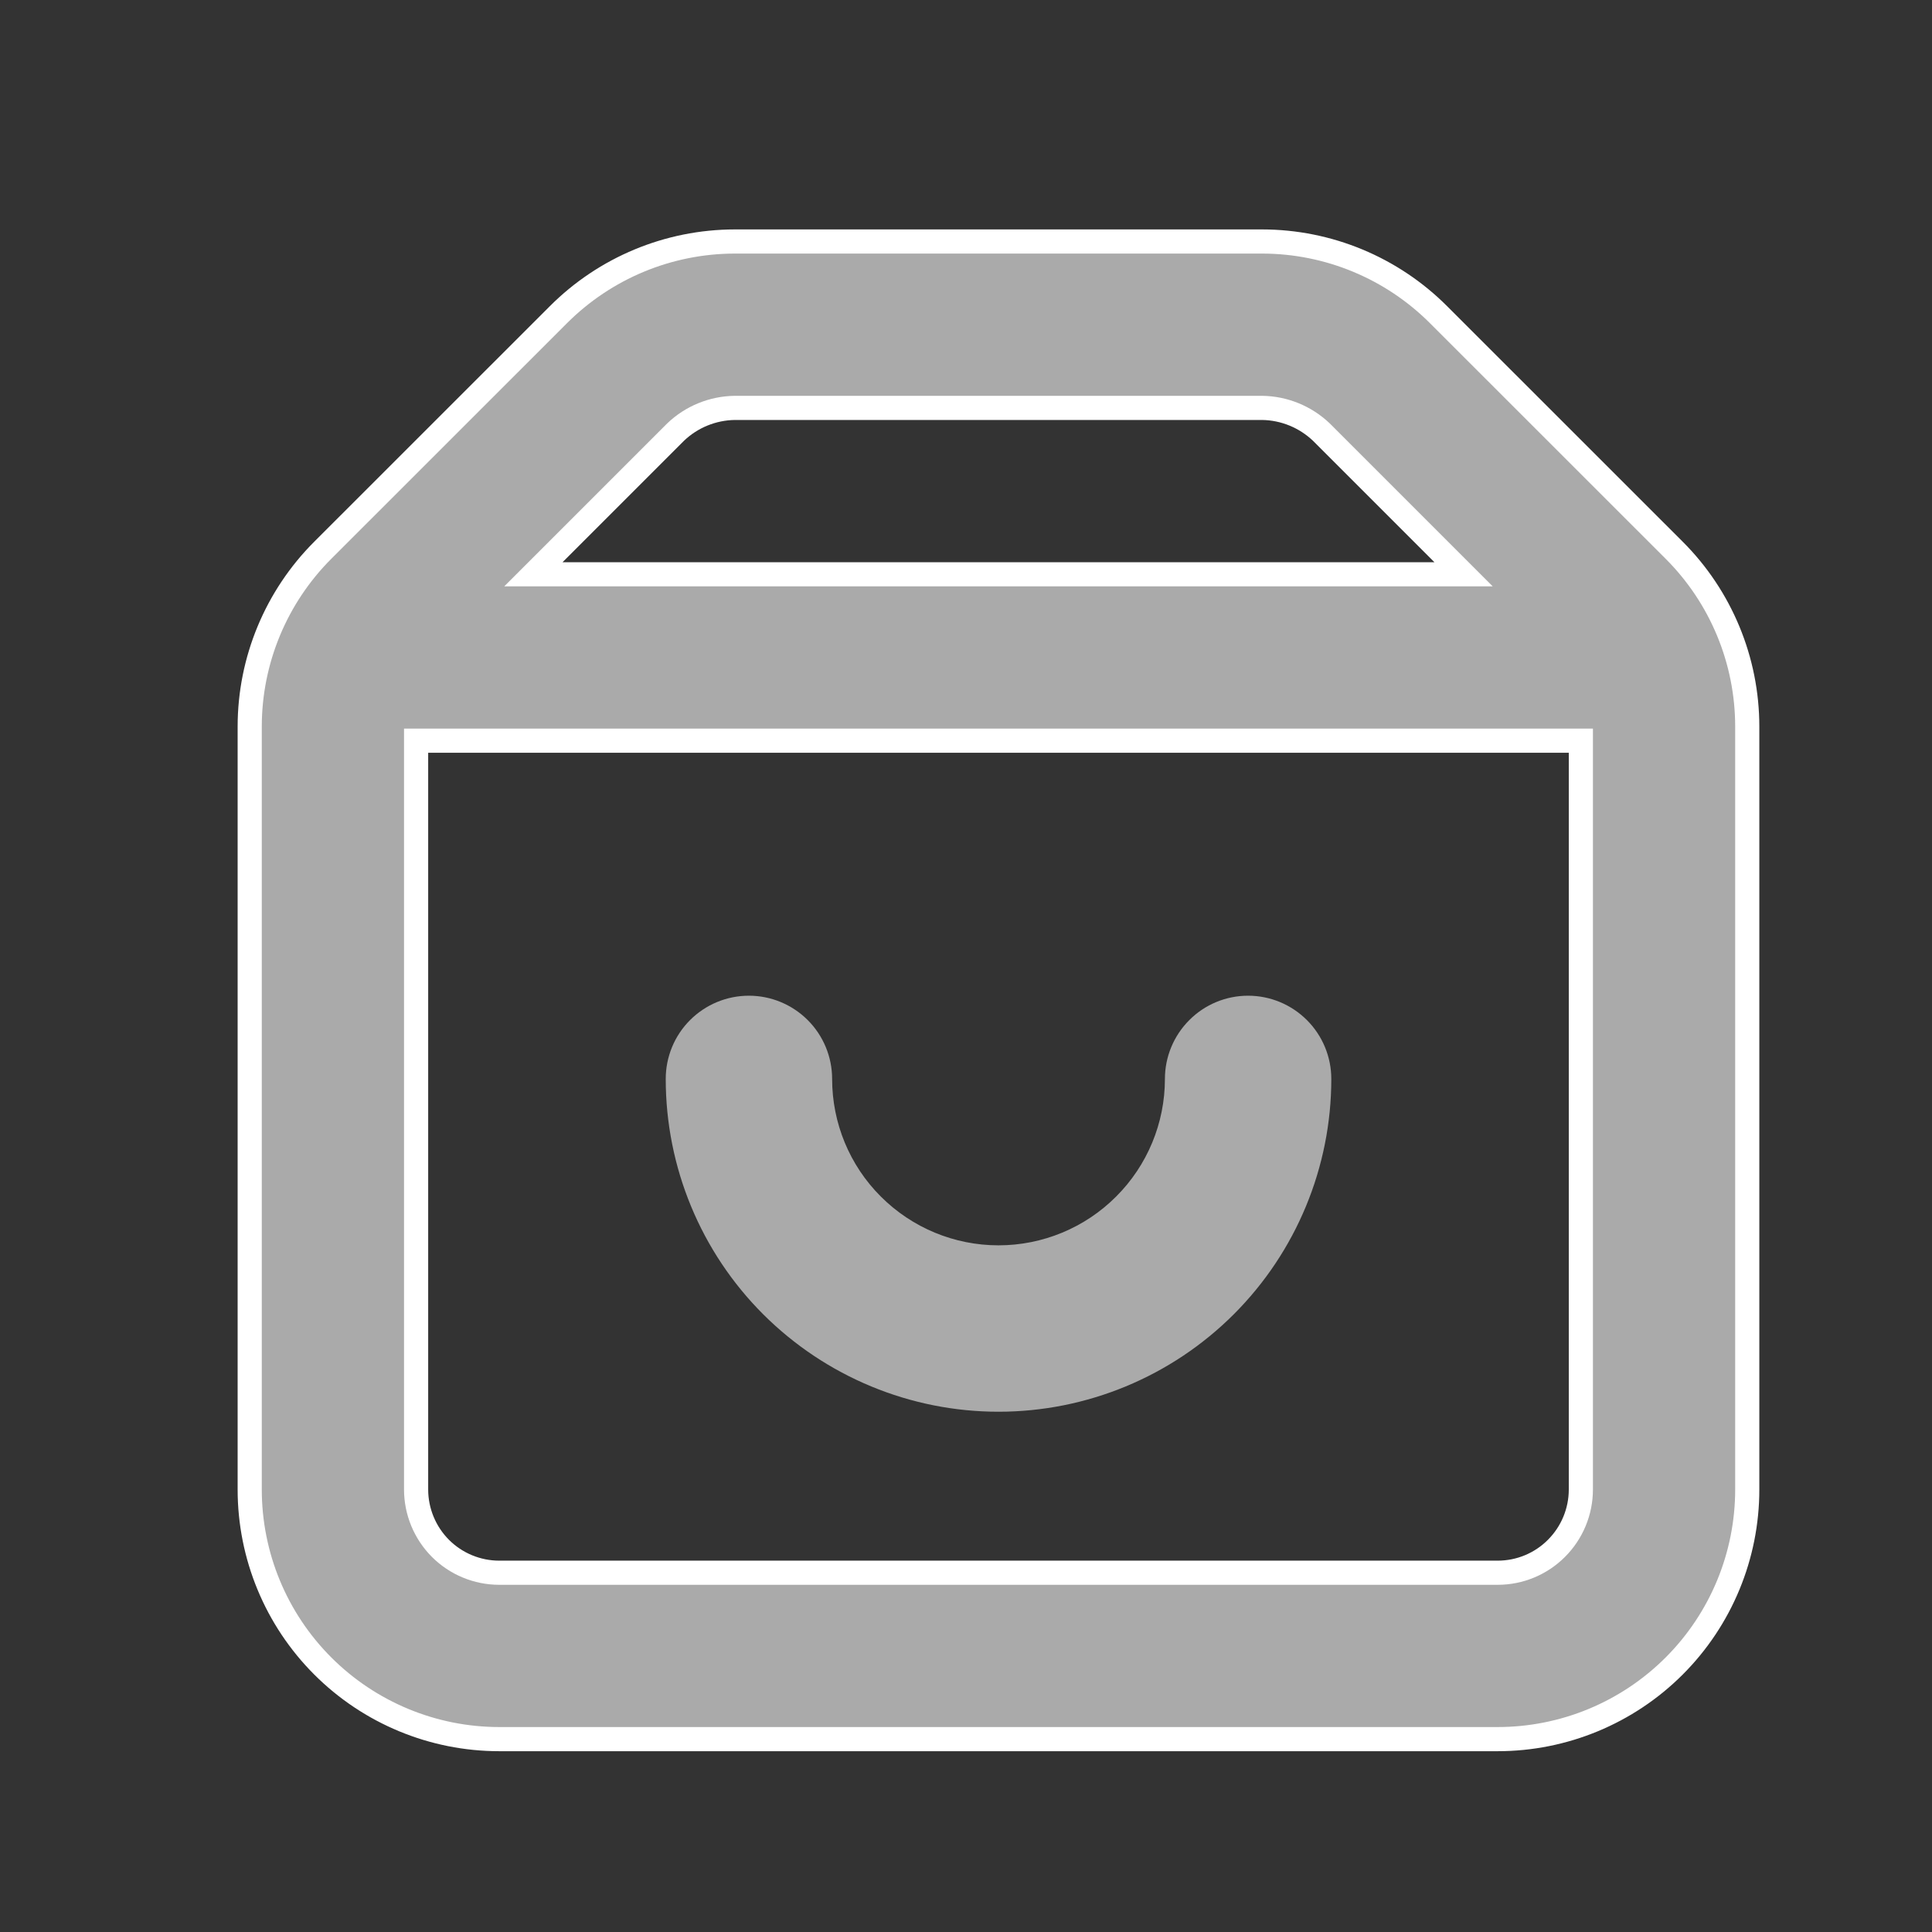 <svg width="24" height="24" viewBox="0 0 24 24" fill="none" xmlns="http://www.w3.org/2000/svg">
<rect x="0" y="0" width="24" height="24" fill="#333333" stroke="none"/>
<path d="M20.796 6.834L17.871 3.91C17.29 3.328 16.502 3.001 15.68 3H9.127C8.305 3.001 7.517 3.328 6.936 3.91L4.011 6.834C3.429 7.415 3.102 8.204 3.102 9.026V18.503C3.102 19.326 3.428 20.114 4.01 20.696C4.591 21.277 5.38 21.604 6.202 21.604H18.605C19.427 21.604 20.216 21.277 20.797 20.696C21.379 20.114 21.705 19.326 21.705 18.503V9.026C21.705 8.204 21.378 7.415 20.796 6.834ZM8.393 5.367C8.591 5.178 8.853 5.071 9.127 5.067H15.68C15.953 5.071 16.215 5.178 16.414 5.367L18.181 7.134H6.626L8.393 5.367ZM18.605 19.537H6.202C5.928 19.537 5.665 19.428 5.471 19.234C5.278 19.04 5.169 18.777 5.169 18.503V9.201H19.638V18.503C19.638 18.777 19.529 19.04 19.335 19.234C19.142 19.428 18.879 19.537 18.605 19.537Z" fill="#AAAAAA" stroke="white" stroke-width="0.3"/>
<path d="M15.504 12.369C15.23 12.369 14.967 12.478 14.774 12.672C14.58 12.866 14.471 13.129 14.471 13.403C14.471 13.951 14.253 14.477 13.865 14.864C13.478 15.252 12.952 15.47 12.404 15.47C11.855 15.47 11.33 15.252 10.942 14.864C10.554 14.477 10.337 13.951 10.337 13.403C10.337 13.129 10.228 12.866 10.034 12.672C9.84 12.478 9.577 12.369 9.303 12.369C9.029 12.369 8.766 12.478 8.572 12.672C8.378 12.866 8.27 13.129 8.27 13.403C8.27 14.499 8.705 15.551 9.48 16.326C10.256 17.101 11.307 17.537 12.404 17.537C13.5 17.537 14.552 17.101 15.327 16.326C16.102 15.551 16.538 14.499 16.538 13.403C16.538 13.129 16.429 12.866 16.235 12.672C16.041 12.478 15.778 12.369 15.504 12.369Z" fill="#AAAAAA"/>
</svg>
